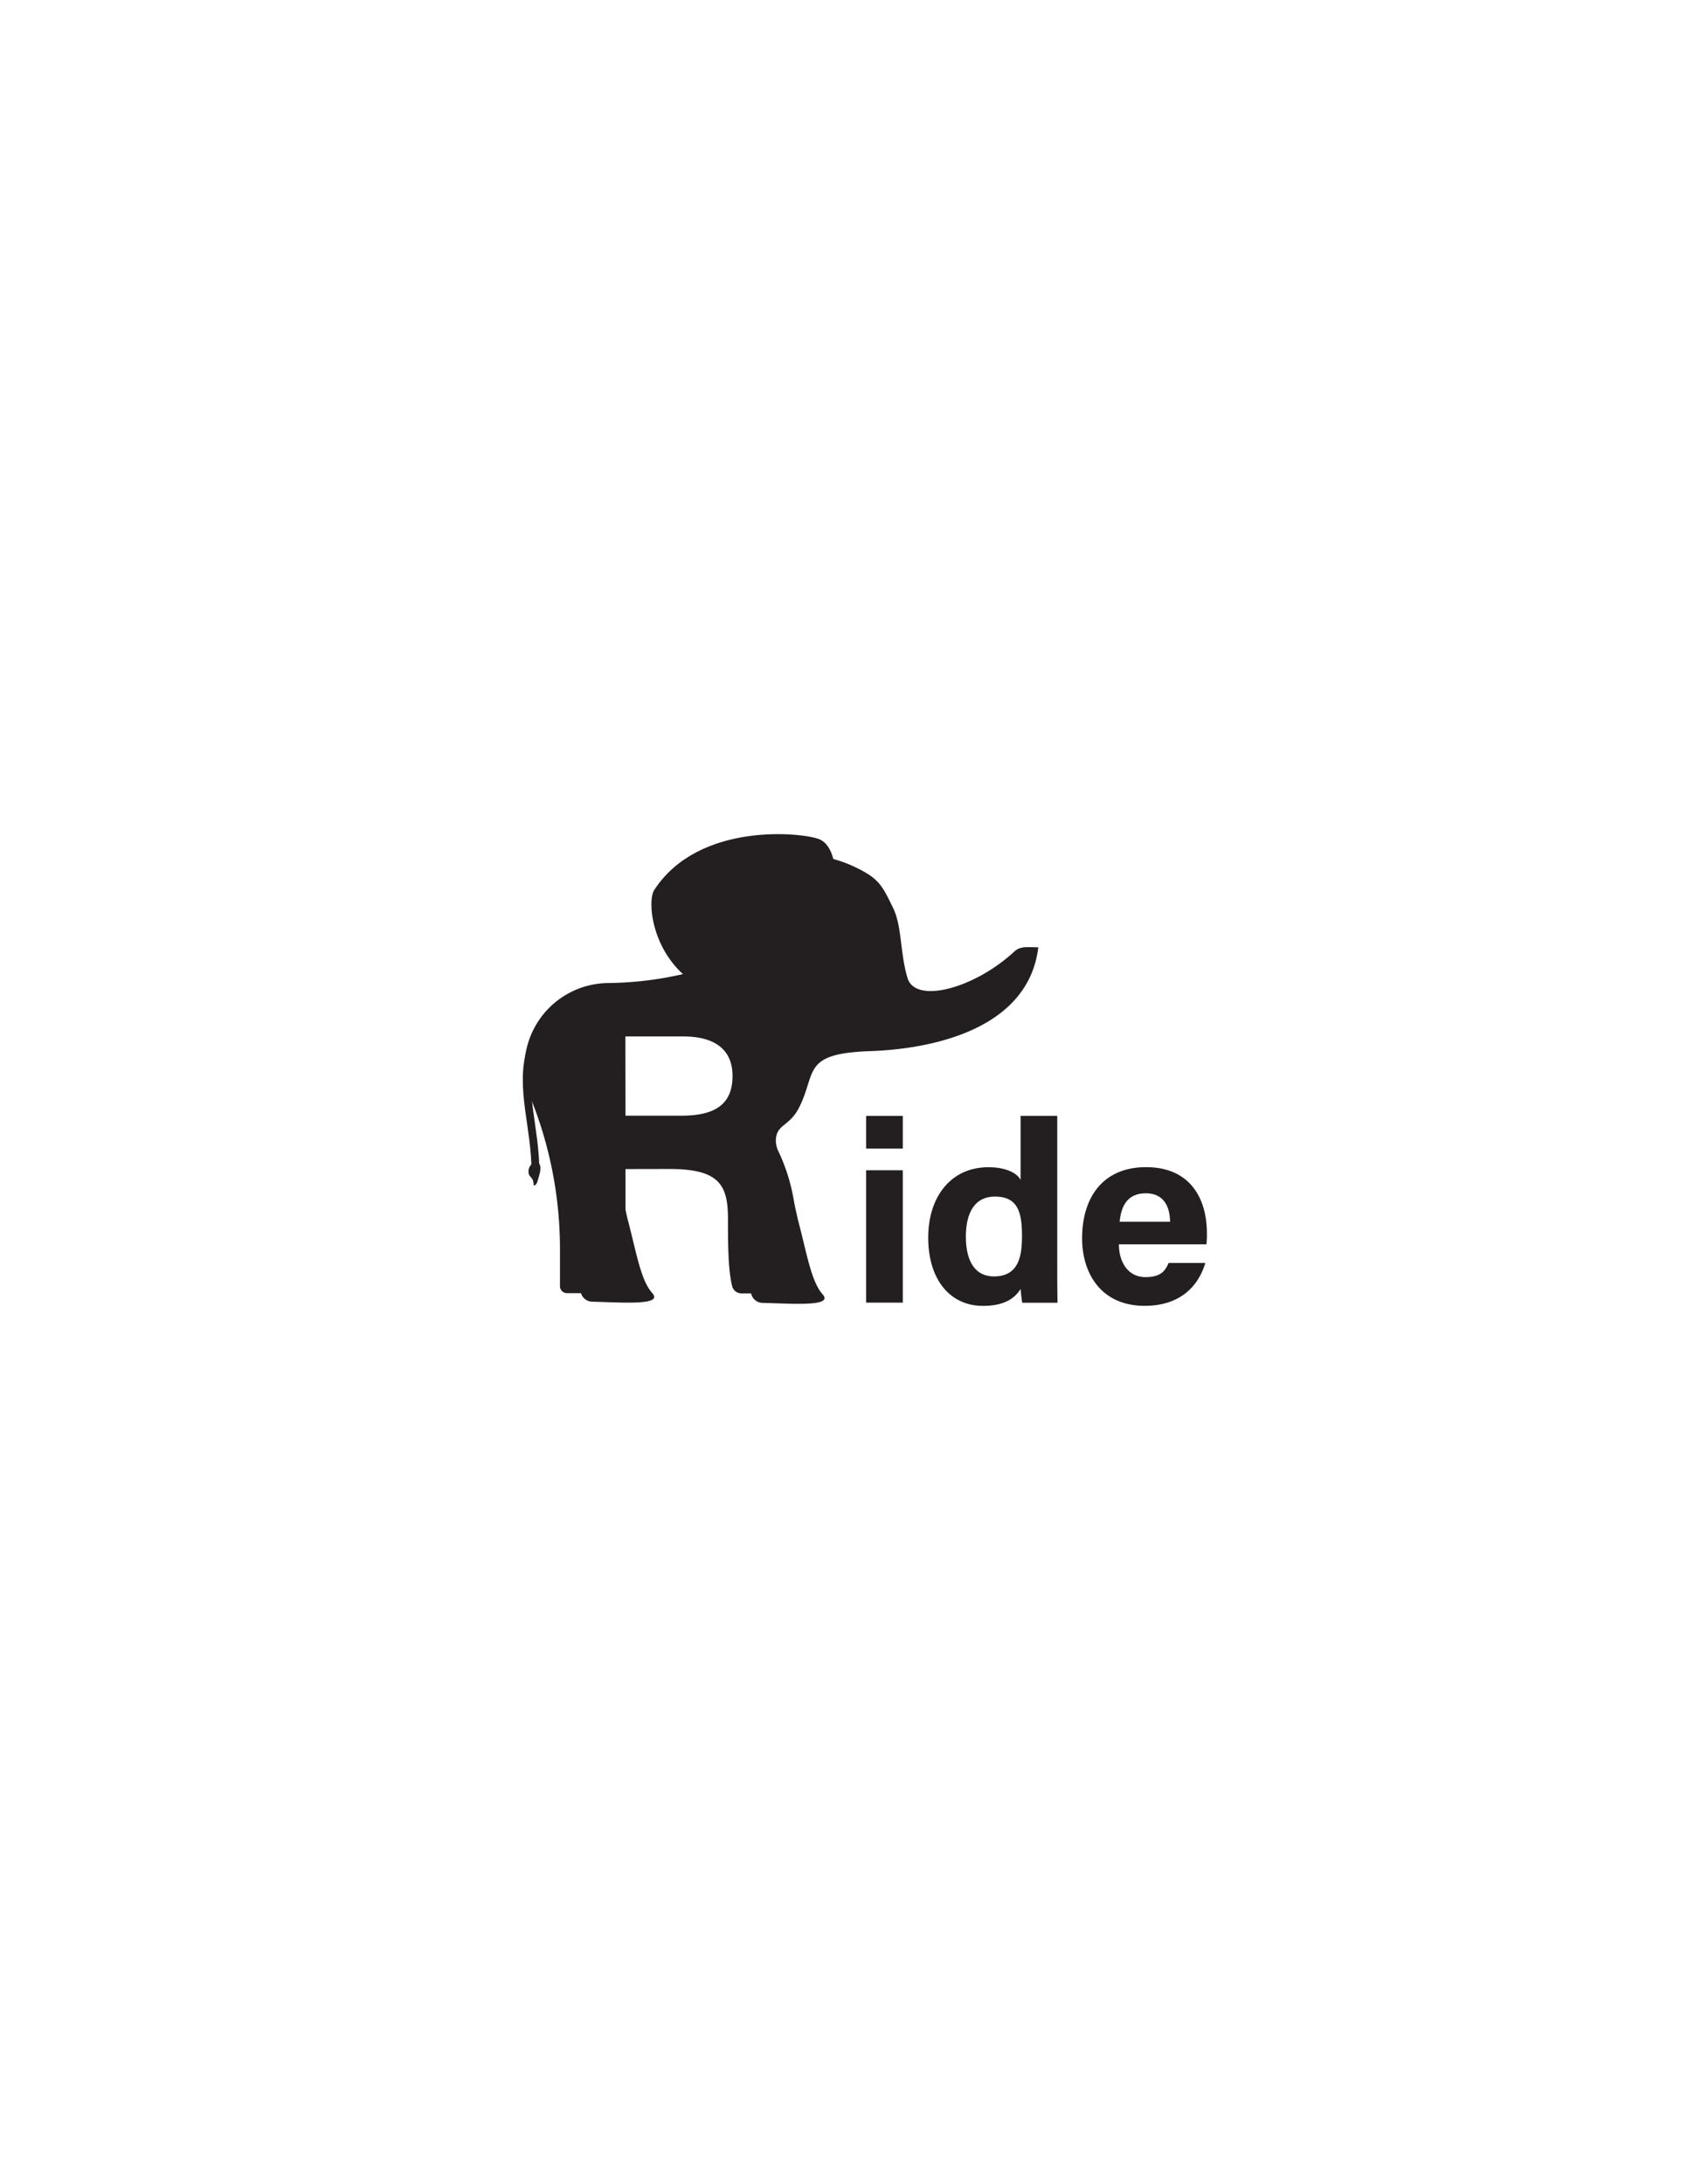 <svg id="Layer_1" data-name="Layer 1" xmlns="http://www.w3.org/2000/svg" viewBox="0 0 612 792"><defs><style>.cls-1{fill:#231f20;}</style></defs><title>Artboard 1 copy 9</title><path class="cls-1" d="M193.59,429.82c0-3.21-1.69-2.71-1.85-4.69a3.54,3.54,0,0,1,2.34-3.71c1.38-.29,2.63.92,1.58,4.6C195.07,428.07,194.67,430.07,193.59,429.82Z"/><path class="cls-1" d="M257.23,319.35c12.84-14,39.17-11.38,52.27-5.27,9.23,4.31,10.34,6.57,14.56,15.3,3.18,6.59,2.46,16.45,5.18,25.3,2.9,9.44,24.29,3.78,38.86-9.76,2.09-1.93,4.91-1.44,8.57-1.41-4.28,35.19-52.14,37.31-61,37.63-25.09.88-19.28,7.81-25.87,20.64-3.62,7-8.53,5.78-8.33,12.33a9.32,9.32,0,0,0,1,3.54,67.46,67.46,0,0,1,5.42,17.12c.65,3.78,1.41,6.47,1.52,7.3,3.15,11.66,4.75,22.45,9,27.24,4,4.5-10,3.44-21.79,3.12a4.34,4.34,0,0,1-4-2.93c-.94-2.75-.89-6.07-3.06-8.08,2-3.11,4.08-3.05,1.93-7.52a44.72,44.72,0,0,1-4.71-15.52c-.14-1.75-.88-6.38-1.1-8.39s-.42-3.25-.63-5.07c-1.19.15,10-32.08,7.22-52.4-1.41-10.27-39.93,1.54-31.27-6.48C256.3,351.93,249.64,328.19,257.23,319.35Z"/><path class="cls-1" d="M220.44,412.69c4.28,3.29,4.75,1.15,4.69,12.48a104.23,104.23,0,0,0,2.41,16.32c0,.13.05.26.09.39,3.11,11.58,4.72,22.28,9,27,4,4.5-10,3.44-21.8,3.12a4.32,4.32,0,0,1-4-2.92c-.68-2-.84-4.27-1.7-6.14a4.33,4.33,0,0,1,.67-4.48c.93-1.15,1.25-2.16-.1-5A44.44,44.44,0,0,1,205,438c-.14-1.75-.89-6.38-1.1-8.38s-.42-3.25-.63-5.08C202.05,424.68,211.45,405.78,220.44,412.69Z"/><path class="cls-1" d="M226.91,423.91v45H205.7a2.56,2.56,0,0,1-2.56-2.55v-13.5a145.94,145.94,0,0,0-11.65-57.14h0a30.66,30.66,0,0,1,28.72-39.26h.16a127,127,0,0,0,34.72-5.17c24-6.83,35.19,20.85,35.19,36S282.06,410.6,273.94,414c5.57,2.05,14,7.85,14,28v5.55c0,7.56.07,16.18,1.61,21.44H269a3.47,3.47,0,0,1-3.39-2.6c-1.26-5.06-1.52-12.61-1.52-22.65V442c0-12.3-3.11-18.12-21.23-18.12Zm0-19.36h20.38c13.32,0,18.45-5.06,18.45-14.46,0-9.15-6-14.27-17.87-14.27h-21Z"/><path class="cls-1" d="M195.65,425l-2.84,0c.11-16-5.85-30.3-1.65-44.71l2.75.65C190,395,195.77,409.11,195.65,425Z"/><path class="cls-1" d="M237.32,322.75c16.22-25,54-20.81,59.78-18.49,10.35,4.16,6.48,32.84-4.8,53.14s-28,8.38-42-2.07S234.78,326.67,237.32,322.75Z"/><path class="cls-1" d="M314.2,404.63h13.31v11.86H314.2Zm0,19.71h13.31v48H314.2Z"/><path class="cls-1" d="M383.54,404.63v54.55c0,4.37,0,8.81.09,13.2H370.84c-.26-1.44-.52-3.92-.6-5-2.32,3.79-6.46,6.14-13.63,6.14-12.15,0-19.88-9.76-19.88-24.75,0-14.78,8.21-25.53,21.82-25.53,6.91,0,10.62,2.44,11.69,4.6V404.63ZM350.39,448.4c0,9.37,3.65,14.44,10.16,14.44,9.15,0,10.2-7.63,10.2-14.53,0-8.22-1.16-14.43-9.85-14.43C353.91,433.88,350.39,439.33,350.39,448.4Z"/><path class="cls-1" d="M405.91,451.2c0,6,3,11.89,9.65,11.89,5.54,0,7.12-2.23,8.38-5.13h13.31c-1.7,5.88-6.95,15.54-22,15.54-15.83,0-22.69-11.84-22.69-24.44,0-15.07,7.73-25.84,23.16-25.84,16.5,0,22.11,11.94,22.11,23.93a30.19,30.19,0,0,1-.17,4.05ZM424.47,443c-.09-5.59-2.33-10.3-8.81-10.3s-8.94,4.4-9.47,10.3Z"/></svg>